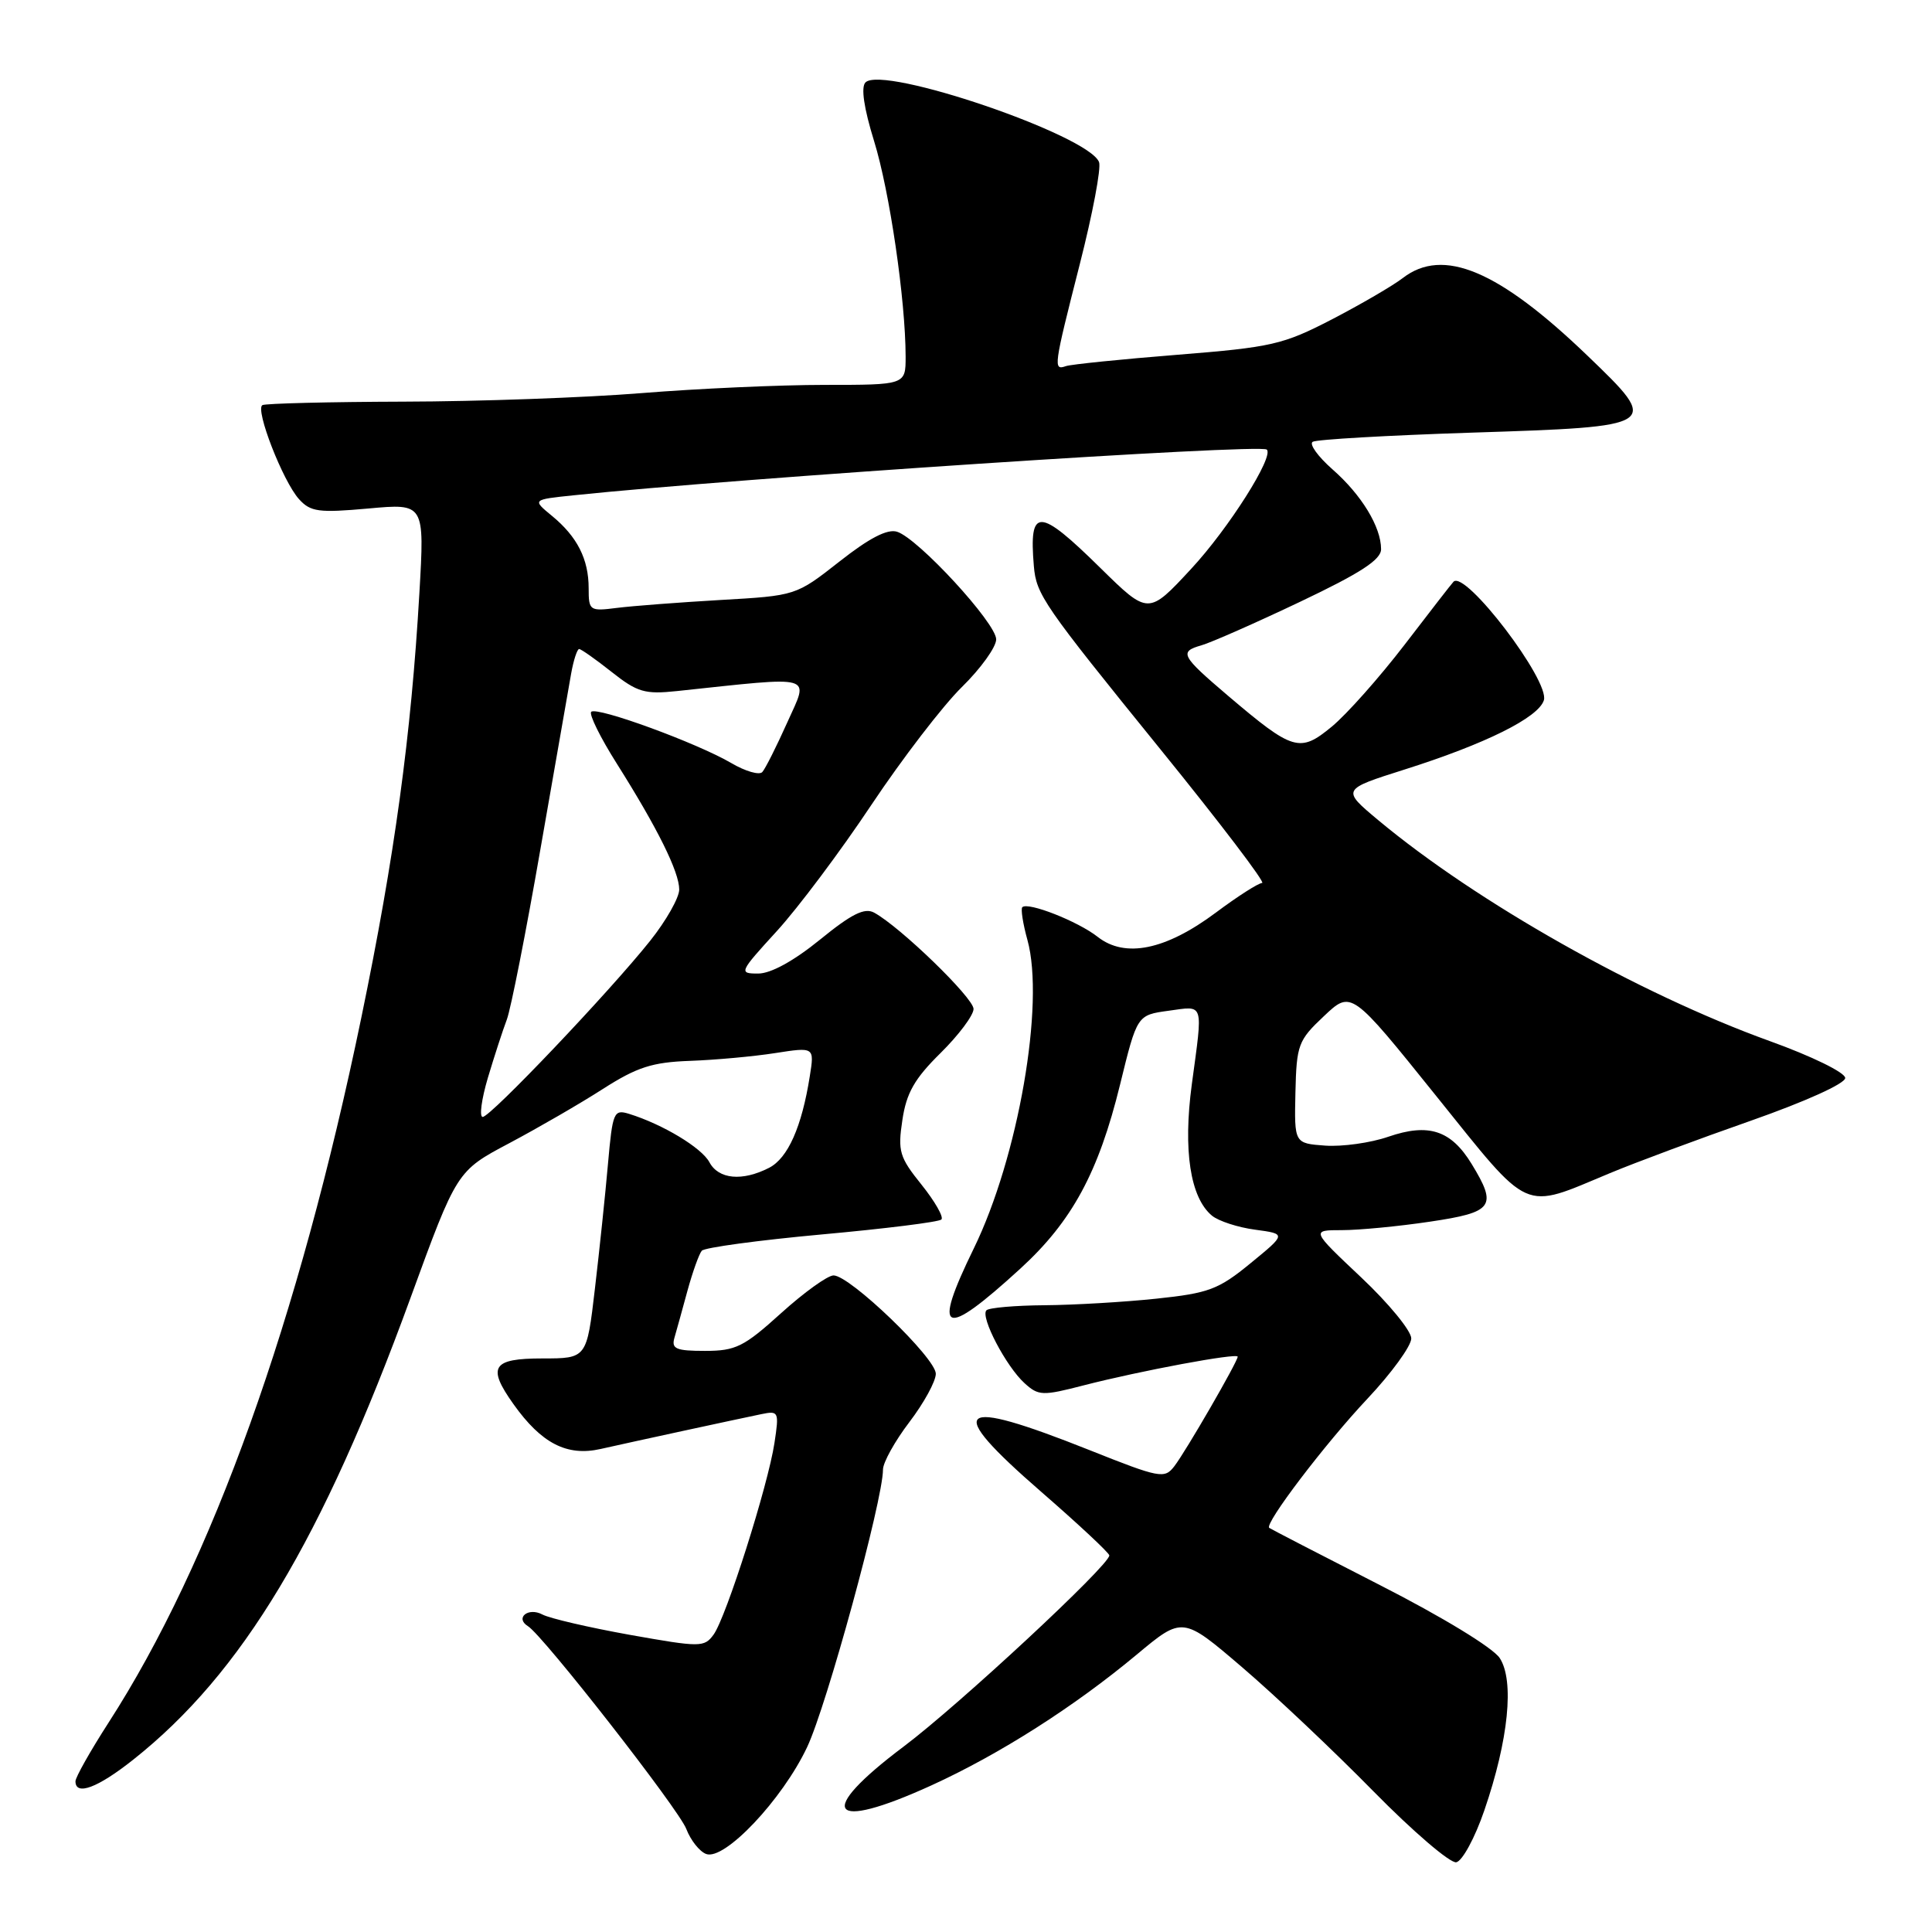 <?xml version="1.0" encoding="UTF-8" standalone="no"?>
<!DOCTYPE svg PUBLIC "-//W3C//DTD SVG 1.1//EN" "http://www.w3.org/Graphics/SVG/1.1/DTD/svg11.dtd" >
<svg xmlns="http://www.w3.org/2000/svg" xmlns:xlink="http://www.w3.org/1999/xlink" version="1.1" viewBox="0 0 256 256">
 <g >
 <path fill="currentColor"
d=" M 196.68 239.89 C 199.89 230.55 200.68 222.69 198.72 219.70 C 197.83 218.34 191.10 214.24 182.84 210.03 C 174.95 206.00 168.36 202.59 168.18 202.45 C 167.51 201.91 175.63 191.24 181.19 185.34 C 184.38 181.95 187.00 178.35 187.00 177.35 C 187.00 176.34 184.01 172.70 180.36 169.26 C 173.72 163.00 173.72 163.00 177.82 163.00 C 180.07 163.00 185.31 162.50 189.46 161.88 C 197.89 160.63 198.44 159.87 195.00 154.23 C 192.27 149.76 189.30 148.79 183.97 150.62 C 181.61 151.44 177.84 151.96 175.59 151.80 C 171.50 151.50 171.50 151.50 171.65 144.77 C 171.80 138.43 172.01 137.86 175.43 134.64 C 179.05 131.22 179.05 131.22 190.27 145.18 C 202.98 160.97 201.57 160.34 213.32 155.45 C 216.72 154.03 225.12 150.91 232.00 148.50 C 239.23 145.96 244.50 143.58 244.50 142.84 C 244.50 142.12 240.09 139.96 234.48 137.94 C 217.17 131.69 195.69 119.57 182.63 108.68 C 177.76 104.61 177.76 104.61 186.13 101.96 C 196.86 98.56 203.84 95.09 204.57 92.79 C 205.38 90.22 194.15 75.49 192.60 77.08 C 192.37 77.31 189.46 81.06 186.13 85.41 C 182.79 89.76 178.44 94.66 176.46 96.29 C 172.23 99.78 171.34 99.51 162.73 92.20 C 156.49 86.89 156.21 86.36 159.19 85.51 C 160.46 85.15 166.34 82.56 172.25 79.75 C 180.27 75.94 183.00 74.17 183.00 72.77 C 183.00 69.82 180.41 65.57 176.57 62.20 C 174.63 60.49 173.44 58.84 173.94 58.54 C 174.44 58.23 183.88 57.69 194.93 57.33 C 220.02 56.52 220.08 56.48 210.34 47.12 C 198.58 35.82 191.22 32.72 185.88 36.84 C 184.57 37.85 180.35 40.31 176.50 42.31 C 170.01 45.67 168.52 46.01 156.00 47.01 C 148.57 47.60 141.94 48.28 141.25 48.51 C 139.54 49.10 139.59 48.70 143.08 34.99 C 144.78 28.33 145.93 22.25 145.63 21.48 C 144.26 17.91 116.99 8.61 114.68 10.92 C 114.06 11.54 114.47 14.33 115.82 18.69 C 117.88 25.34 119.99 39.76 120.00 47.25 C 120.00 51.00 120.00 51.00 109.25 51.00 C 103.34 51.00 92.42 51.49 85.00 52.09 C 77.58 52.69 63.40 53.20 53.50 53.22 C 43.60 53.25 35.17 53.46 34.77 53.68 C 33.77 54.24 37.49 63.78 39.62 66.14 C 41.15 67.83 42.23 67.97 48.81 67.38 C 56.26 66.70 56.26 66.70 55.57 78.60 C 54.48 97.46 52.28 113.57 47.89 134.78 C 39.58 174.95 28.08 207.04 14.37 228.28 C 11.97 232.01 10.00 235.50 10.00 236.03 C 10.00 238.00 12.95 236.90 17.66 233.16 C 32.09 221.72 42.68 204.09 54.38 172.02 C 60.53 155.16 60.53 155.16 67.48 151.48 C 71.30 149.45 76.89 146.22 79.89 144.29 C 84.41 141.40 86.42 140.75 91.43 140.57 C 94.77 140.45 99.84 139.99 102.71 139.54 C 107.92 138.73 107.92 138.73 107.30 142.62 C 106.24 149.32 104.40 153.46 101.91 154.74 C 98.36 156.56 95.21 156.27 94.00 154.00 C 92.97 152.08 87.81 148.97 83.35 147.59 C 81.33 146.97 81.17 147.35 80.56 154.22 C 80.21 158.22 79.43 165.66 78.83 170.75 C 77.75 180.00 77.75 180.00 71.88 180.00 C 65.21 180.00 64.51 181.10 68.04 186.06 C 71.74 191.26 75.12 193.00 79.57 192.00 C 83.97 191.01 97.22 188.14 100.89 187.38 C 103.18 186.91 103.25 187.06 102.62 191.20 C 101.77 196.83 96.21 214.34 94.55 216.60 C 93.31 218.29 92.82 218.29 83.43 216.62 C 78.03 215.65 72.82 214.44 71.87 213.93 C 69.99 212.93 68.20 214.39 69.96 215.48 C 71.98 216.73 89.95 239.74 90.94 242.35 C 91.51 243.84 92.69 245.33 93.56 245.66 C 95.98 246.59 103.66 238.47 106.95 231.50 C 109.55 226.00 117.00 198.75 117.00 194.73 C 117.00 193.79 118.58 190.95 120.50 188.43 C 122.42 185.91 124.00 183.03 124.00 182.03 C 124.00 179.95 112.62 169.00 110.45 169.00 C 109.67 169.00 106.54 171.25 103.50 174.00 C 98.57 178.46 97.49 179.00 93.42 179.00 C 89.56 179.00 88.94 178.73 89.37 177.25 C 89.65 176.29 90.43 173.47 91.10 171.00 C 91.78 168.53 92.63 166.15 92.99 165.73 C 93.34 165.31 100.50 164.34 108.89 163.57 C 117.28 162.81 124.42 161.92 124.74 161.59 C 125.07 161.27 123.88 159.19 122.11 156.98 C 119.18 153.34 118.94 152.55 119.57 148.41 C 120.10 144.82 121.18 142.93 124.63 139.53 C 127.03 137.16 129.00 134.53 129.00 133.69 C 129.00 132.23 119.32 122.84 115.83 120.93 C 114.56 120.24 112.85 121.09 108.65 124.51 C 105.18 127.33 102.14 129.00 100.47 129.00 C 97.87 129.00 97.93 128.85 102.92 123.39 C 105.74 120.31 111.39 112.77 115.47 106.64 C 119.56 100.51 124.95 93.49 127.45 91.04 C 129.95 88.59 132.00 85.74 132.00 84.72 C 132.00 82.57 121.67 71.35 118.87 70.46 C 117.59 70.05 115.19 71.29 111.24 74.40 C 105.47 78.93 105.47 78.93 95.48 79.50 C 89.99 79.82 83.81 80.29 81.75 80.55 C 78.13 81.01 78.00 80.92 78.00 77.95 C 78.00 74.09 76.49 71.11 73.13 68.35 C 70.52 66.20 70.52 66.20 76.01 65.63 C 97.89 63.34 166.94 58.78 167.85 59.57 C 168.87 60.44 162.80 70.03 157.84 75.37 C 152.16 81.50 152.16 81.50 145.80 75.25 C 137.63 67.21 136.33 67.17 136.99 75.00 C 137.31 78.80 138.25 80.15 153.73 99.25 C 161.65 109.01 167.73 117.00 167.24 117.00 C 166.76 117.00 163.99 118.77 161.10 120.93 C 154.45 125.89 149.08 126.99 145.45 124.14 C 142.83 122.08 136.20 119.47 135.46 120.21 C 135.24 120.43 135.54 122.39 136.14 124.55 C 138.47 132.98 134.92 153.36 129.04 165.41 C 123.45 176.85 124.92 177.50 135.19 168.11 C 142.04 161.85 145.56 155.36 148.41 143.73 C 150.67 134.50 150.67 134.50 154.84 133.93 C 159.61 133.28 159.41 132.65 157.92 143.69 C 156.75 152.42 157.71 158.69 160.59 161.08 C 161.46 161.80 164.04 162.64 166.31 162.94 C 170.45 163.50 170.45 163.50 165.71 167.38 C 161.46 170.87 160.16 171.35 153.23 172.08 C 148.98 172.53 142.31 172.92 138.42 172.95 C 134.52 172.98 131.05 173.28 130.71 173.62 C 129.86 174.47 133.32 181.08 135.77 183.29 C 137.61 184.96 138.14 184.98 143.62 183.56 C 151.08 181.64 164.00 179.23 164.00 179.77 C 164.00 180.42 157.12 192.33 155.60 194.29 C 154.30 195.98 153.69 195.86 144.35 192.14 C 126.54 185.05 124.98 186.39 137.94 197.65 C 142.91 201.97 146.98 205.77 146.99 206.10 C 147.01 207.39 127.08 225.91 119.75 231.42 C 107.98 240.26 109.77 242.79 123.40 236.58 C 132.43 232.46 142.32 226.16 150.60 219.26 C 156.70 214.17 156.70 214.17 164.60 220.93 C 168.95 224.65 176.78 232.05 182.00 237.37 C 187.22 242.68 192.16 246.91 192.96 246.76 C 193.76 246.61 195.44 243.52 196.68 239.89 Z  M 64.64 142.83 C 65.49 139.99 66.62 136.51 67.16 135.09 C 67.69 133.68 69.70 123.51 71.61 112.51 C 73.53 101.50 75.36 91.04 75.68 89.25 C 76.00 87.46 76.48 86.00 76.74 86.00 C 77.00 86.00 78.94 87.37 81.05 89.04 C 84.45 91.73 85.45 92.02 89.70 91.57 C 108.27 89.60 107.20 89.30 104.33 95.70 C 102.90 98.89 101.41 101.86 101.01 102.30 C 100.62 102.74 98.77 102.21 96.90 101.11 C 92.36 98.45 79.08 93.59 78.34 94.32 C 78.02 94.64 79.55 97.74 81.74 101.20 C 87.14 109.76 90.00 115.54 90.00 117.87 C 90.00 118.94 88.27 122.00 86.15 124.66 C 80.80 131.38 65.00 148.00 63.96 148.00 C 63.49 148.00 63.80 145.67 64.64 142.83 Z "/>
</g>
</svg>